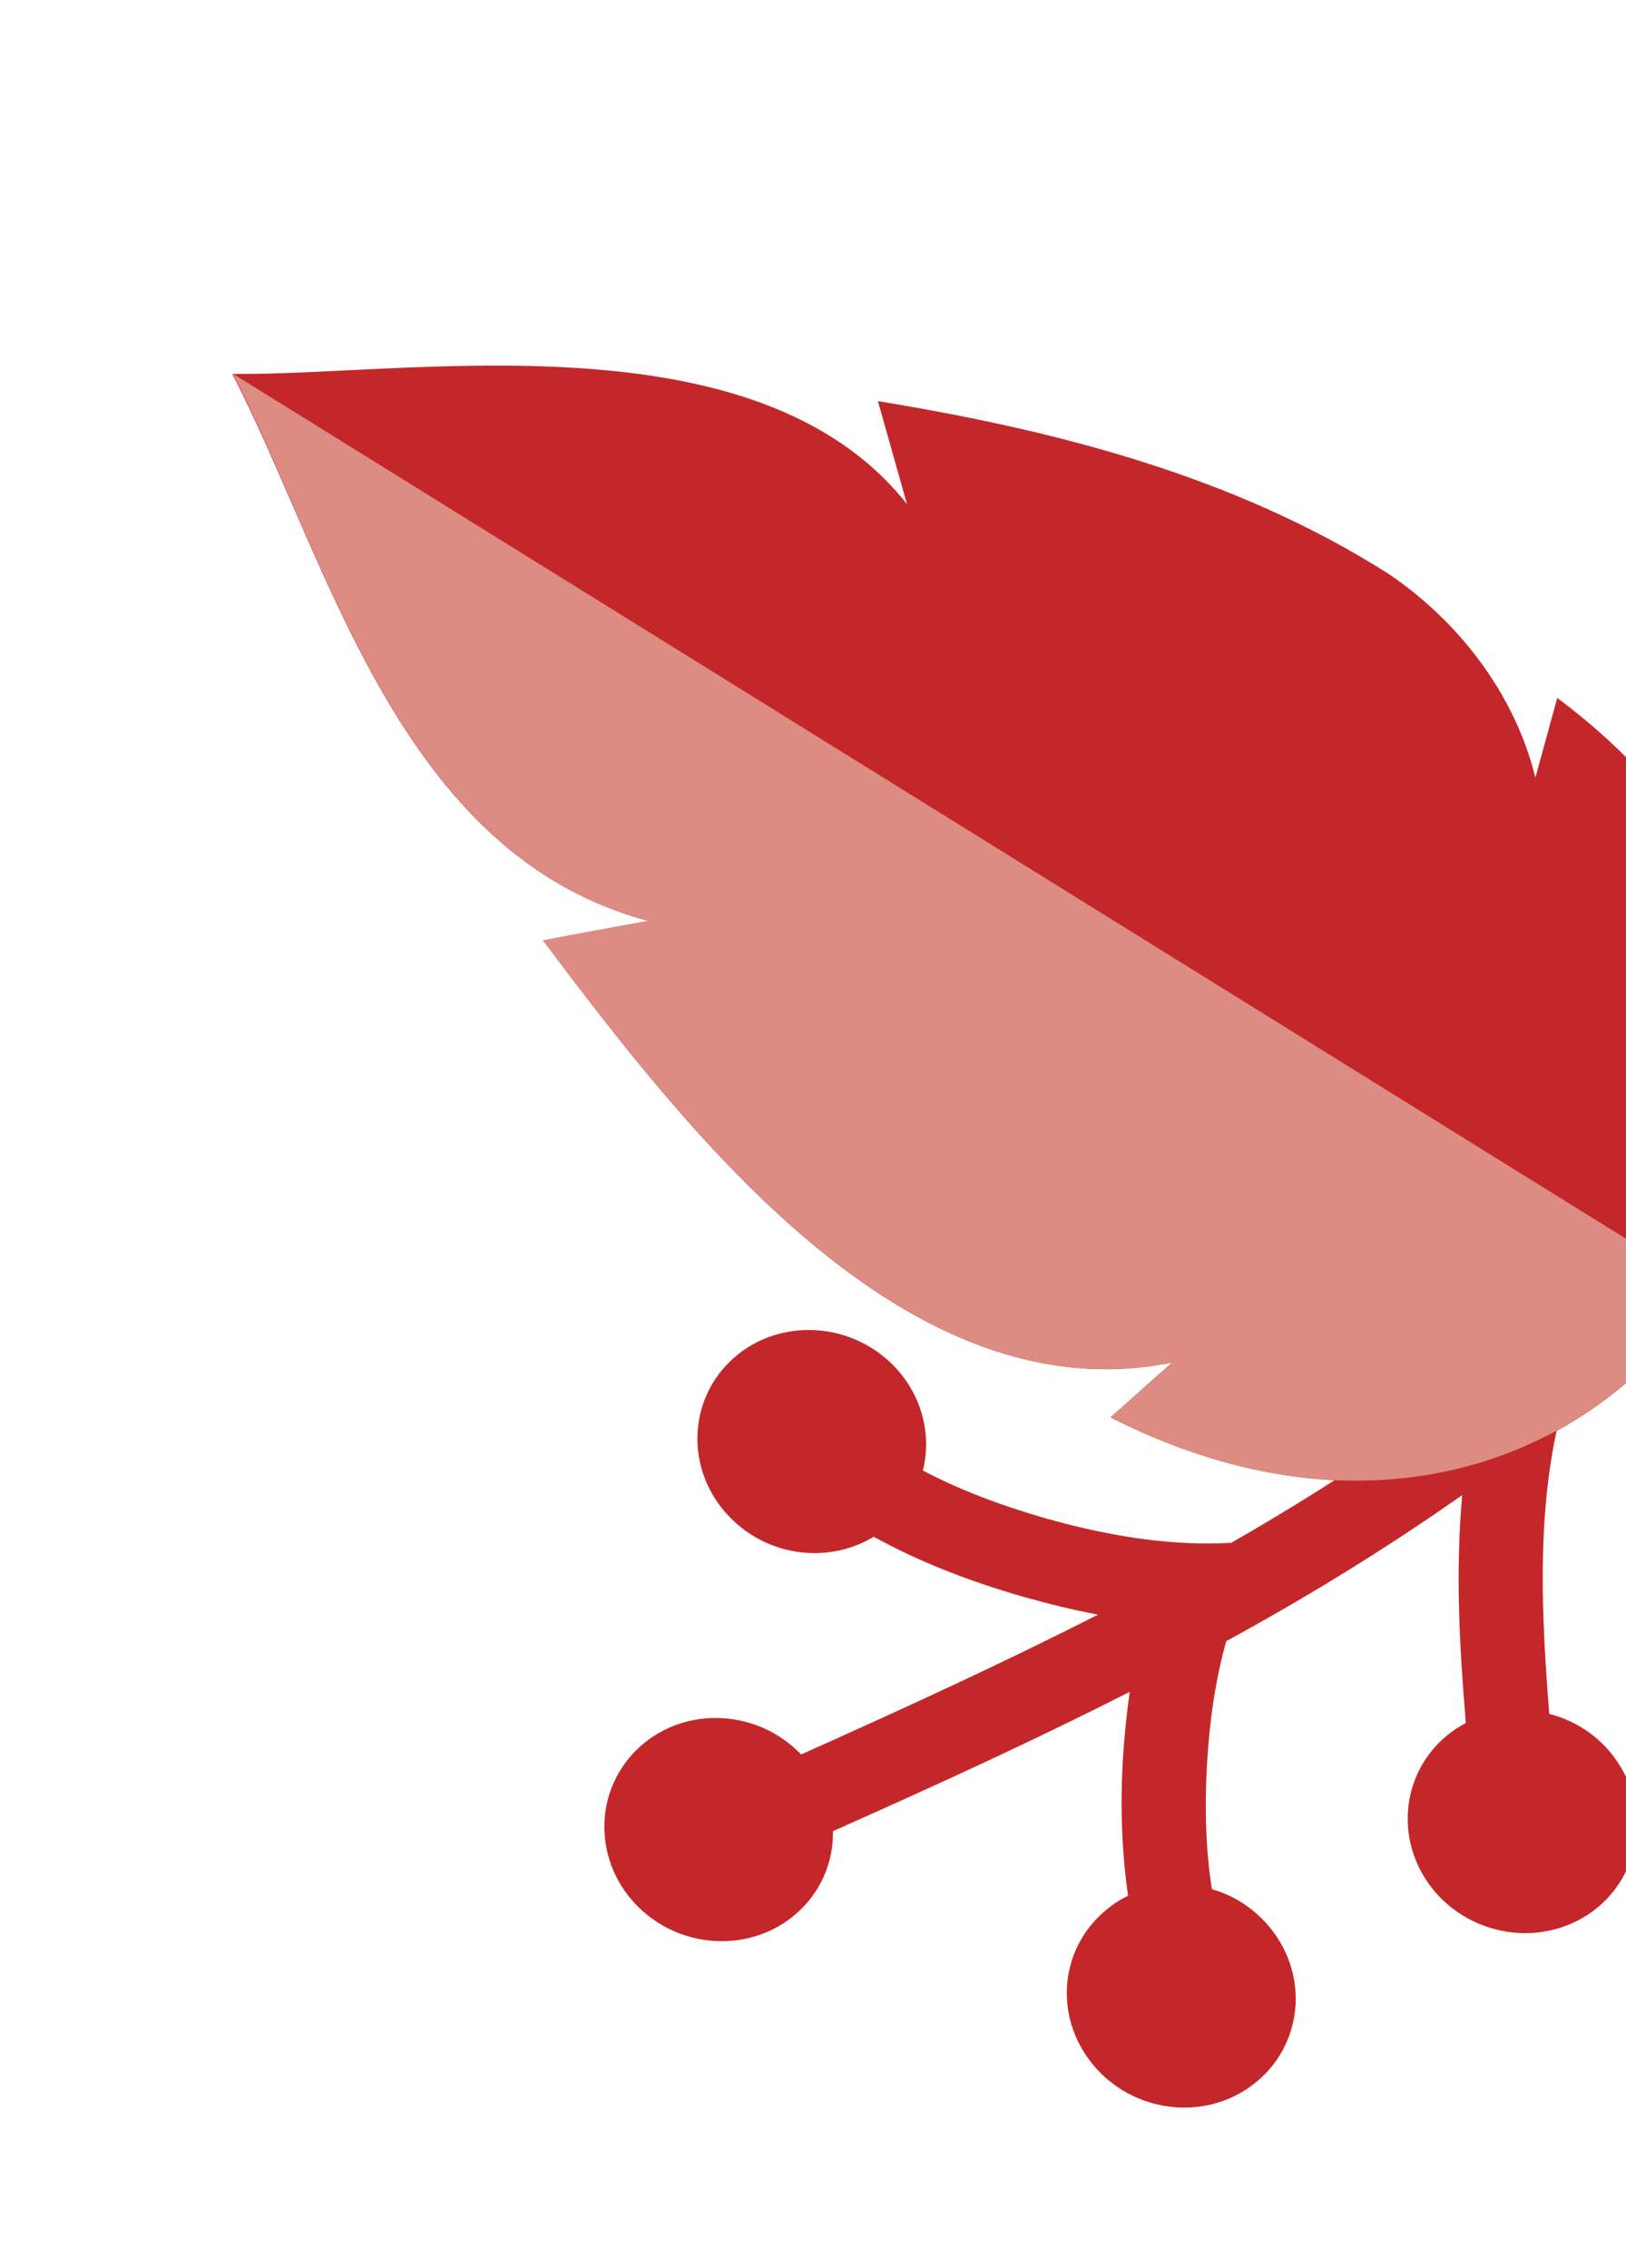 <svg width="233" height="325" viewBox="0 0 233 325" fill="none" xmlns="http://www.w3.org/2000/svg">
<path d="M149.84 217.568C143.16 215.646 137.357 213.406 132.241 210.716C133.569 205.431 132.036 199.564 127.752 195.395C121.271 189.094 110.867 188.948 104.564 195.126C98.262 201.303 98.408 211.437 104.93 217.757C110.506 223.174 118.936 224.011 125.21 220.203C131.469 223.681 138.607 226.494 146.735 228.838C150.394 229.862 153.922 230.73 157.355 231.359C144.284 238.007 130.307 244.466 114.791 251.405C114.66 251.25 114.529 251.095 114.38 250.981C107.9 244.679 97.537 244.552 91.234 250.729C84.932 256.907 85.078 267.041 91.559 273.343C98.039 279.644 108.443 279.79 114.746 273.612C117.889 270.545 119.429 266.492 119.36 262.394C134.858 255.497 148.817 249.08 161.888 242.431C161.452 245.519 161.106 248.744 160.909 252.083C160.495 259.149 160.78 265.621 161.651 271.65C160.72 272.094 159.794 272.64 158.958 273.324C151.9 278.731 150.818 288.735 156.546 295.756C162.232 302.758 172.58 304.071 179.579 298.688C186.62 293.323 187.719 283.276 182.033 276.273C179.802 273.531 176.867 271.627 173.703 270.717L173.661 270.699C172.807 265.322 172.598 259.477 172.945 253.027C173.322 246.392 174.21 240.522 175.717 235.165C187.381 228.806 198.508 221.969 209.525 214.241C208.537 225.178 209.153 236.059 209.986 246.091C209.979 246.336 210.014 246.599 210.032 246.904C209.578 247.156 209.124 247.408 208.712 247.678C201.279 252.577 199.501 262.481 204.679 269.861C209.876 277.2 220.121 279.213 227.536 274.355C234.969 269.456 236.766 259.511 231.569 252.172C229.221 248.784 225.737 246.545 222.001 245.588C222.019 245.546 221.977 245.528 221.995 245.486C220.913 231.776 220.203 217.431 223.271 204.061C224.304 203.264 225.337 202.467 226.328 201.652C226.37 201.67 226.411 201.688 226.471 201.663L226.465 201.562C237.209 192.972 248.134 183.27 259.754 171.832L251.101 163.457C241.118 173.266 231.615 181.842 222.28 189.448C207.241 187.562 192.849 180.944 179.34 174.108C180.847 168.752 179.363 162.658 174.929 158.375C168.407 152.055 158.044 151.928 151.742 158.105C145.439 164.283 145.586 174.417 152.09 180.779C157.517 186.083 165.707 187.015 171.898 183.518C172.213 183.703 172.547 183.846 172.88 183.989C184.066 189.679 196.653 195.673 210.068 199.044C199.003 207.347 187.952 214.465 176.425 221.081C168.435 221.524 159.702 220.359 149.84 217.568Z" fill="#C42729"/>
<path d="M199.065 82.289C176.764 68.069 150.785 61.571 125.803 57.483L129.969 72.242C108.296 44.821 58.457 53.898 33.287 53.577C47.07 80.131 56.943 122.402 92.892 131.955C89.195 132.646 81.452 134.036 77.817 134.766C98.506 162.248 129.872 203.005 167.98 195.231C166.121 196.84 161.027 201.442 159.135 203.105C234.142 241.166 290.528 150.356 223.151 100.008L220.016 111.427C217.309 100.413 209.998 89.75 199.065 82.289Z" fill="#C42729"/>
<path d="M33.382 53.561L244.537 184.673C229.479 208.925 196.606 222.116 159.134 203.104C161.06 201.388 166.216 196.824 167.979 195.23C129.966 202.989 98.567 162.286 77.816 134.765C81.451 134.036 89.194 132.646 92.891 131.955C57.037 122.386 47.069 80.131 33.382 53.561Z" fill="#DD8C83"/>
</svg>
